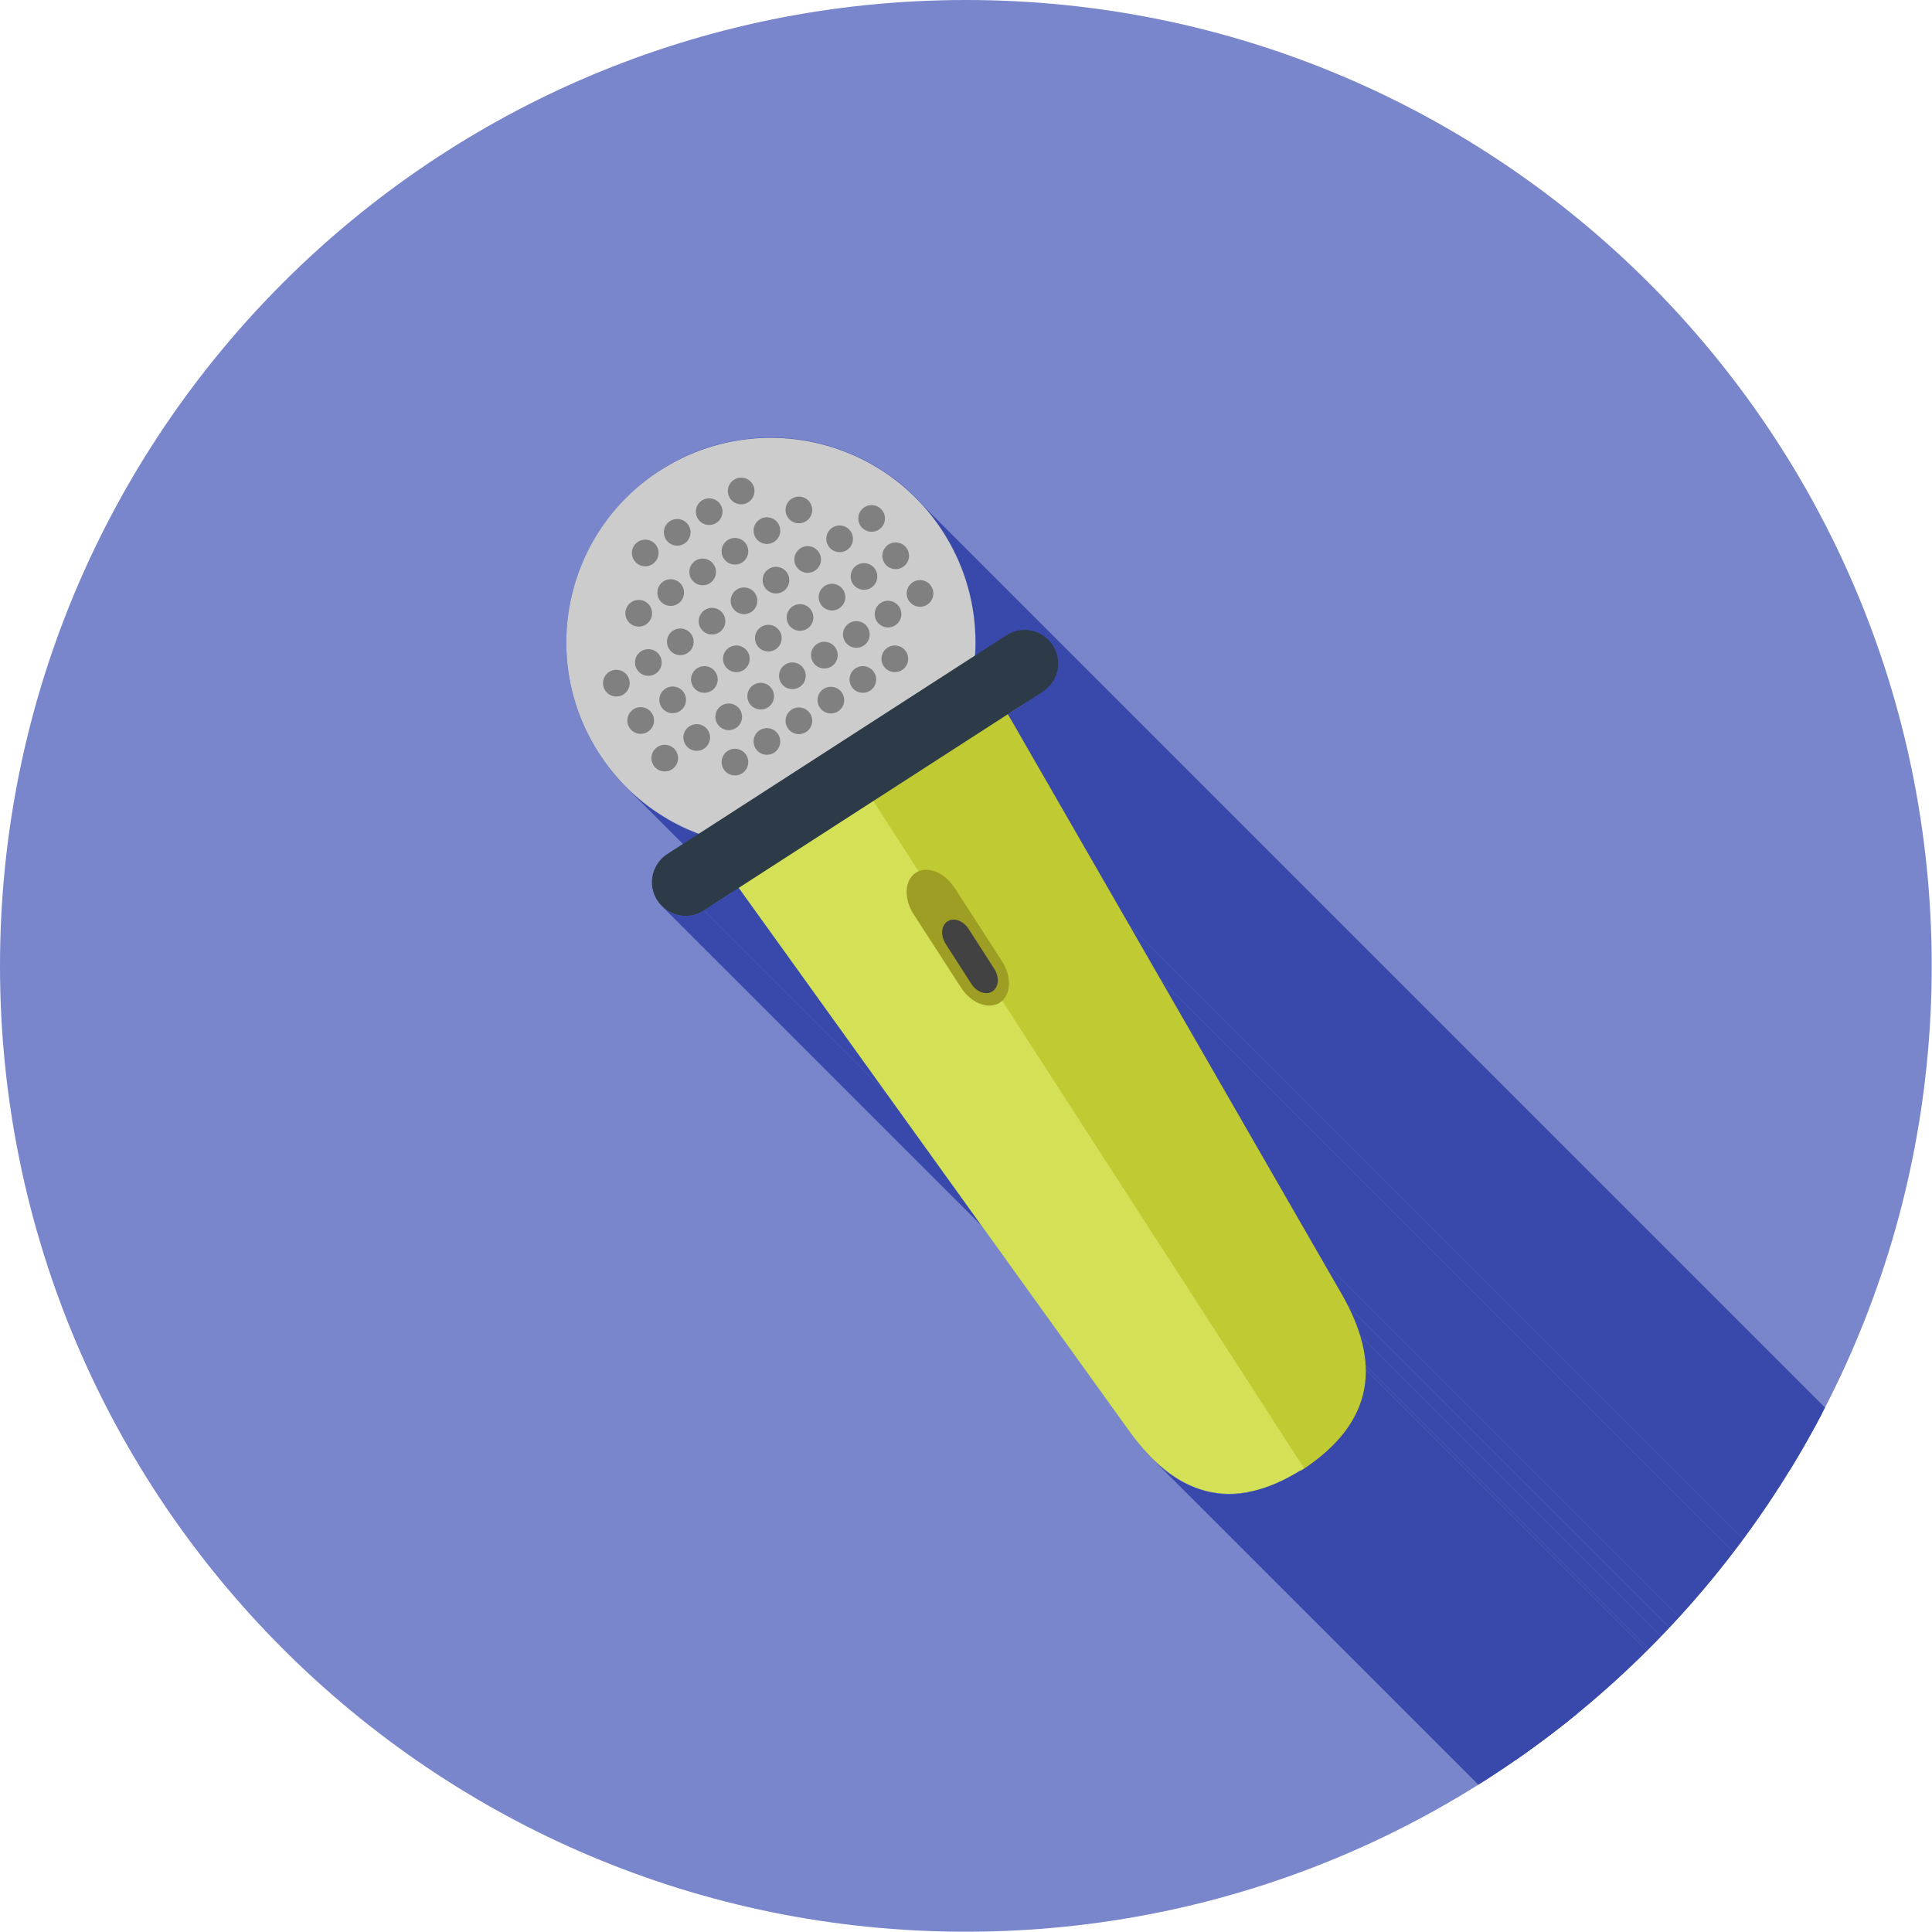 <?xml version="1.0" encoding="UTF-8"?>
<!DOCTYPE svg PUBLIC "-//W3C//DTD SVG 1.1//EN" "http://www.w3.org/Graphics/SVG/1.1/DTD/svg11.dtd">
<!-- Creator: CorelDRAW -->
<svg xmlns="http://www.w3.org/2000/svg" xml:space="preserve" width="6.827in" height="6.827in" style="shape-rendering:geometricPrecision; text-rendering:geometricPrecision; image-rendering:optimizeQuality; fill-rule:evenodd; clip-rule:evenodd"
viewBox="0 0 6.827 6.827"
 xmlns:xlink="http://www.w3.org/1999/xlink">
 <defs>
  <style type="text/css">
   <![CDATA[
    .fil2 {fill:none}
    .fil4 {fill:none;fill-rule:nonzero}
    .fil1 {fill:#3949AB}
    .fil0 {fill:#7986CB}
    .fil8 {fill:gray}
    .fil5 {fill:#C0CA33}
    .fil3 {fill:#CCCCCC}
    .fil6 {fill:#D4E157}
    .fil7 {fill:#2D3B48;fill-rule:nonzero}
    .fil10 {fill:#424242;fill-rule:nonzero}
    .fil9 {fill:#9E9D24;fill-rule:nonzero}
   ]]>
  </style>
   <clipPath id="id0">
    <path d="M3.413 0c1.885,0 3.413,1.528 3.413,3.413 0,1.885 -1.528,3.413 -3.413,3.413 -1.885,0 -3.413,-1.528 -3.413,-3.413 0,-1.885 1.528,-3.413 3.413,-3.413z"/>
   </clipPath>
 </defs>
 <g id="Layer_x0020_1">
  <path class="fil0" d="M3.413 0c1.885,0 3.413,1.528 3.413,3.413 0,1.885 -1.528,3.413 -3.413,3.413 -1.885,0 -3.413,-1.528 -3.413,-3.413 0,-1.885 1.528,-3.413 3.413,-3.413z"/>
  <g style="clip-path:url(#id0)">
   <g id="_328325928">
    <g>
     <polygon id="_3305539281" class="fil1" points="2.469,2.946 6.255,6.733 6.242,6.728 6.229,6.722 6.216,6.717 6.203,6.711 6.191,6.705 6.178,6.699 6.166,6.692 6.153,6.685 6.141,6.678 6.129,6.671 6.117,6.663 6.105,6.655 6.093,6.647 6.082,6.639 6.07,6.63 6.059,6.622 6.048,6.612 6.037,6.603 6.026,6.594 6.016,6.584 6.005,6.574 2.219,2.788 2.229,2.798 2.24,2.807 2.251,2.817 2.262,2.826 2.273,2.835 2.284,2.844 2.296,2.853 2.307,2.861 2.319,2.869 2.331,2.877 2.343,2.884 2.355,2.892 2.367,2.899 2.379,2.906 2.392,2.912 2.404,2.919 2.417,2.925 2.43,2.931 2.443,2.936 2.456,2.941 "/>
     <polygon id="_330554024" class="fil1" points="2.611,3.138 6.397,6.924 6.274,7.004 2.487,3.217 "/>
     <polygon id="_330554528" class="fil1" points="3.531,3.545 7.317,7.331 8.383,8.983 4.597,5.197 "/>
     <polygon id="_330554264" class="fil1" points="4.603,5.193 8.389,8.979 8.388,8.98 8.388,8.98 8.387,8.981 8.386,8.981 8.386,8.982 8.385,8.982 8.384,8.982 8.383,8.983 4.597,5.197 4.598,5.196 4.599,5.196 4.599,5.195 4.6,5.195 4.601,5.194 4.601,5.194 4.602,5.193 "/>
     <polygon id="_330554768" class="fil1" points="2.487,3.217 6.274,7.004 6.268,7.007 6.263,7.01 6.258,7.012 6.252,7.014 6.247,7.016 6.241,7.018 6.235,7.02 6.23,7.021 6.224,7.022 6.218,7.022 6.213,7.022 6.207,7.022 6.201,7.022 6.195,7.022 6.19,7.021 6.184,7.02 6.179,7.019 6.173,7.017 6.168,7.015 6.162,7.013 6.157,7.011 6.152,7.008 6.147,7.005 6.142,7.002 6.138,6.999 6.133,6.995 6.129,6.991 2.342,3.205 2.347,3.209 2.351,3.212 2.356,3.216 2.361,3.219 2.366,3.222 2.371,3.224 2.376,3.227 2.381,3.229 2.387,3.231 2.392,3.232 2.398,3.234 2.403,3.235 2.409,3.235 2.415,3.236 2.421,3.236 2.426,3.236 2.432,3.236 2.438,3.235 2.443,3.234 2.449,3.233 2.455,3.232 2.46,3.23 2.466,3.228 2.471,3.226 2.477,3.223 2.482,3.22 "/>
     <polygon id="_330554936" class="fil1" points="3.265,1.79 7.051,5.576 7.075,5.604 7.097,5.633 7.118,5.664 7.126,5.677 7.134,5.69 7.141,5.702 7.148,5.716 7.155,5.729 7.162,5.742 7.168,5.755 7.174,5.769 7.18,5.782 7.185,5.795 7.19,5.809 7.195,5.823 7.199,5.836 7.204,5.85 7.208,5.864 7.211,5.878 7.215,5.892 7.218,5.906 7.221,5.92 7.223,5.934 7.225,5.947 7.227,5.962 7.229,5.976 7.231,5.99 7.232,6.004 7.233,6.018 7.233,6.032 7.234,6.046 7.234,6.06 7.233,6.074 7.233,6.088 7.232,6.102 3.446,2.316 3.447,2.302 3.447,2.288 3.447,2.274 3.447,2.26 3.447,2.246 3.446,2.231 3.445,2.217 3.444,2.203 3.443,2.189 3.441,2.175 3.439,2.161 3.437,2.147 3.434,2.133 3.432,2.119 3.428,2.105 3.425,2.091 3.421,2.078 3.417,2.064 3.413,2.05 3.409,2.036 3.404,2.023 3.399,2.009 3.393,1.996 3.388,1.982 3.382,1.969 3.375,1.956 3.369,1.942 3.362,1.929 3.355,1.916 3.347,1.903 3.34,1.89 3.332,1.878 3.311,1.847 3.288,1.818 "/>
     <polygon id="_330554312" class="fil1" points="3.709,2.265 7.496,6.052 7.499,6.056 7.503,6.061 7.507,6.066 3.72,2.28 3.717,2.275 3.713,2.27 "/>
     <polygon id="_330554960" class="fil1" points="3.72,2.28 7.507,6.066 7.51,6.071 7.513,6.077 7.515,6.082 7.518,6.088 7.52,6.093 7.521,6.099 7.523,6.104 7.524,6.11 7.525,6.116 7.525,6.122 7.526,6.127 7.526,6.133 7.525,6.139 7.525,6.144 7.524,6.15 7.523,6.156 7.522,6.161 7.52,6.167 7.518,6.172 7.516,6.177 7.514,6.183 7.511,6.188 7.508,6.193 7.505,6.198 7.502,6.202 7.498,6.207 7.494,6.211 7.49,6.215 7.486,6.219 7.481,6.223 7.476,6.227 7.471,6.23 3.685,2.444 3.69,2.441 3.695,2.437 3.699,2.433 3.704,2.429 3.708,2.425 3.712,2.421 3.715,2.416 3.719,2.411 3.722,2.406 3.725,2.401 3.727,2.396 3.73,2.391 3.732,2.386 3.734,2.38 3.735,2.375 3.737,2.369 3.738,2.364 3.739,2.358 3.739,2.352 3.739,2.347 3.739,2.341 3.739,2.335 3.738,2.33 3.738,2.324 3.736,2.318 3.735,2.313 3.733,2.307 3.731,2.301 3.729,2.296 3.726,2.29 3.724,2.285 "/>
     <polygon id="_330554696" class="fil1" points="3.549,2.502 7.335,6.289 7.138,6.416 3.351,2.63 "/>
     <polygon id="_330554504" class="fil1" points="3.685,2.444 7.471,6.23 7.348,6.31 3.562,2.524 "/>
     <polygon id="_330555512" class="fil1" points="3.351,2.63 7.138,6.416 7.136,6.419 7.134,6.423 7.132,6.426 7.13,6.429 7.128,6.432 7.126,6.435 7.125,6.438 7.123,6.441 7.121,6.444 7.119,6.448 7.117,6.451 7.115,6.454 7.113,6.457 7.111,6.46 7.109,6.463 7.106,6.466 3.32,2.68 3.322,2.677 3.324,2.674 3.326,2.67 3.328,2.667 3.33,2.664 3.332,2.661 3.334,2.658 3.336,2.655 3.338,2.652 3.34,2.649 3.342,2.646 3.344,2.643 3.346,2.639 3.348,2.636 3.35,2.633 "/>
     <polygon id="_330555392" class="fil1" points="3.32,2.68 7.106,6.466 7.101,6.473 7.096,6.48 7.091,6.487 7.086,6.494 7.081,6.501 7.075,6.508 7.07,6.515 7.064,6.522 7.058,6.528 7.053,6.535 7.047,6.542 7.041,6.548 7.035,6.554 7.028,6.561 7.022,6.567 7.016,6.573 7.009,6.58 7.003,6.586 6.996,6.592 6.99,6.598 6.983,6.604 6.976,6.61 6.969,6.615 6.962,6.621 6.955,6.627 6.948,6.632 6.94,6.638 6.933,6.643 6.926,6.648 6.918,6.654 6.91,6.659 6.903,6.664 6.901,6.665 6.9,6.666 6.898,6.667 6.897,6.667 6.895,6.668 6.894,6.669 6.892,6.67 6.891,6.671 3.105,2.885 3.106,2.884 3.108,2.883 3.109,2.882 3.11,2.881 3.112,2.88 3.113,2.879 3.115,2.878 3.116,2.877 3.124,2.872 3.132,2.867 3.139,2.862 3.147,2.857 3.154,2.851 3.161,2.846 3.169,2.84 3.176,2.835 3.183,2.829 3.19,2.823 3.197,2.817 3.203,2.812 3.21,2.806 3.217,2.799 3.223,2.793 3.23,2.787 3.236,2.781 3.242,2.775 3.248,2.768 3.254,2.762 3.26,2.755 3.266,2.749 3.272,2.742 3.278,2.735 3.283,2.729 3.289,2.722 3.294,2.715 3.3,2.708 3.305,2.701 3.31,2.694 3.315,2.687 "/>
     <polygon id="_330555440" class="fil1" points="3.105,2.885 6.891,6.671 7.02,6.872 3.234,3.085 "/>
     <polygon id="_330555560" class="fil1" points="3.234,3.085 7.02,6.872 7.131,7.044 3.345,3.257 "/>
     <polygon id="_330555272" class="fil1" points="3.345,3.257 7.131,7.044 7.291,7.291 3.505,3.504 "/>
     <polygon id="_330555752" class="fil1" points="3.505,3.504 7.291,7.291 7.317,7.331 3.531,3.545 "/>
     <polygon id="_330555344" class="fil1" points="4.609,5.189 8.395,8.975 8.395,8.976 4.609,5.189 "/>
     <polygon id="_330555008" class="fil1" points="4.597,5.197 8.383,8.983 8.359,8.997 8.336,9.01 8.313,9.021 8.29,9.032 8.268,9.04 8.245,9.048 8.224,9.054 8.202,9.059 8.181,9.063 8.16,9.065 8.14,9.066 8.12,9.066 8.1,9.065 8.08,9.063 8.061,9.059 8.042,9.054 8.023,9.049 8.005,9.042 7.987,9.034 7.969,9.025 7.951,9.015 7.934,9.004 7.917,8.992 7.9,8.979 7.884,8.965 7.868,8.95 4.081,5.164 4.098,5.179 4.114,5.193 4.131,5.206 4.148,5.218 4.165,5.229 4.183,5.239 4.201,5.248 4.219,5.255 4.237,5.262 4.256,5.268 4.275,5.273 4.294,5.276 4.314,5.279 4.333,5.28 4.354,5.28 4.374,5.279 4.395,5.276 4.416,5.273 4.437,5.268 4.459,5.262 4.481,5.254 4.504,5.245 4.527,5.235 4.55,5.224 4.573,5.211 "/>
     <polygon id="_330555104" class="fil1" points="4.609,5.189 8.395,8.976 8.394,8.976 8.393,8.976 8.393,8.977 8.392,8.977 8.391,8.978 8.391,8.978 8.39,8.979 8.389,8.979 4.603,5.193 4.604,5.192 4.604,5.192 4.605,5.192 4.606,5.191 4.606,5.191 4.607,5.19 4.608,5.19 "/>
     <polygon id="_330555248" class="fil1" points="4.597,5.197 8.383,8.983 8.383,8.983 4.597,5.197 "/>
     <polygon id="_330556304" class="fil1" points="4.603,5.193 8.389,8.979 8.389,8.979 8.389,8.979 8.389,8.979 8.389,8.979 4.603,5.193 4.603,5.193 4.603,5.193 4.603,5.193 "/>
    </g>
    <path id="_328325544" class="fil1" d="M4.609 5.189l5.51181e-005 9.44882e-005c-0.002,0.001 -0.004,0.002 -0.006,0.004 -1.9685e-005,1.1811e-005 -3.93701e-005,2.3622e-005 -5.51181e-005,3.54331e-005 0.002,-0.001 0.004,-0.003 0.006,-0.004zm-0.012 0.007c0.002,-0.001 0.004,-0.002 0.006,-0.004 -0.002,0.001 -0.004,0.002 -0.006,0.004l-0 0 -6.29921e-005 -9.44882e-005zm-2.265 -3.534c0.336,-0.217 0.783,-0.12 1,0.215 0.087,0.135 0.124,0.289 0.114,0.438l0.11 -0.071c0.055,-0.036 0.129,-0.02 0.164,0.035 0.036,0.055 0.02,0.129 -0.035,0.164l-0.123 0.08 -0.012 -0.022 -0.198 0.128c-0.01,0.017 -0.02,0.033 -0.031,0.05 -0.053,0.077 -0.121,0.144 -0.204,0.198 -0.004,0.002 -0.008,0.005 -0.012,0.007l0.13 0.201 0.111 0.172 0.159 0.247 0.026 0.041 1.066 1.651c-0.256,0.159 -0.451,0.078 -0.608,-0.141l-1.378 -1.918 -0.123 0.08c-0.055,0.036 -0.129,0.02 -0.164,-0.035 -0.036,-0.055 -0.02,-0.129 0.035,-0.164l0.11 -0.071c-0.14,-0.053 -0.265,-0.149 -0.352,-0.284 -0.217,-0.336 -0.12,-0.783 0.215,-1z"/>
   </g>
  </g>
  <path class="fil2" d="M3.413 0c1.885,0 3.413,1.528 3.413,3.413 0,1.885 -1.528,3.413 -3.413,3.413 -1.885,0 -3.413,-1.528 -3.413,-3.413 0,-1.885 1.528,-3.413 3.413,-3.413z"/>
  <circle class="fil3" transform="matrix(0.92 -0.594 0.594 0.92 2.724 2.27)" r="0.66"/>
  <line class="fil4" x1="4.678" y1="5.261" x2="4.678" y2= "5.261" />
  <path class="fil5" d="M3.061 2.817l0.003 -0.002 0.485 -0.313 1.191 2.069c0.137,0.237 0.126,0.452 -0.143,0.626l-0 0 -3.93701e-006 0 -1.536 -2.379z"/>
  <path class="fil6" d="M2.596 3.117l0.476 -0.308 1.536 2.379 -3.93701e-006 3.93701e-006c-0.262,0.169 -0.46,0.089 -0.62,-0.134l-1.393 -1.938z"/>
  <path class="fil7" d="M2.358 3.018c-0.055,0.036 -0.071,0.109 -0.035,0.164 0.036,0.055 0.109,0.071 0.164,0.035l1.198 -0.773c0.055,-0.036 0.071,-0.109 0.035,-0.164 -0.036,-0.055 -0.109,-0.071 -0.164,-0.035l-1.198 0.773z"/>
  <circle class="fil8" transform="matrix(0.747 -0.482 0.482 0.747 2.823 2.547)" r="0.053"/>
  <circle class="fil8" transform="matrix(0.747 -0.482 0.482 0.747 2.71 2.62)" r="0.053"/>
  <circle class="fil8" transform="matrix(0.747 -0.482 0.482 0.747 2.597 2.693)" r="0.053"/>
  <circle class="fil8" transform="matrix(0.747 -0.482 0.482 0.747 3.162 2.328)" r="0.053"/>
  <circle class="fil8" transform="matrix(0.747 -0.482 0.482 0.747 3.049 2.401)" r="0.053"/>
  <circle class="fil8" transform="matrix(0.747 -0.482 0.482 0.747 2.936 2.474)" r="0.053"/>
  <circle class="fil8" transform="matrix(0.747 -0.482 0.482 0.747 2.575 2.533)" r="0.053"/>
  <circle class="fil8" transform="matrix(0.747 -0.482 0.482 0.747 2.462 2.606)" r="0.053"/>
  <circle class="fil8" transform="matrix(0.747 -0.482 0.482 0.747 2.349 2.679)" r="0.053"/>
  <circle class="fil8" transform="matrix(0.747 -0.482 0.482 0.747 2.913 2.315)" r="0.053"/>
  <circle class="fil8" transform="matrix(0.747 -0.482 0.482 0.747 2.8 2.388)" r="0.053"/>
  <circle class="fil8" transform="matrix(0.747 -0.482 0.482 0.747 2.688 2.46)" r="0.053"/>
  <circle class="fil8" transform="matrix(0.747 -0.482 0.482 0.747 3.138 2.17)" r="0.053"/>
  <circle class="fil8" transform="matrix(0.747 -0.482 0.482 0.747 3.026 2.242)" r="0.053"/>
  <circle class="fil8" transform="matrix(0.747 -0.482 0.482 0.747 3.251 2.097)" r="0.053"/>
  <circle class="fil8" transform="matrix(0.747 -0.482 0.482 0.747 2.489 2.401)" r="0.053"/>
  <circle class="fil8" transform="matrix(0.747 -0.482 0.482 0.747 2.377 2.473)" r="0.053"/>
  <circle class="fil8" transform="matrix(0.747 -0.482 0.482 0.747 2.264 2.546)" r="0.053"/>
  <circle class="fil8" transform="matrix(0.747 -0.482 0.482 0.747 2.827 2.182)" r="0.053"/>
  <circle class="fil8" transform="matrix(0.747 -0.482 0.482 0.747 2.715 2.255)" r="0.053"/>
  <circle class="fil8" transform="matrix(0.747 -0.482 0.482 0.747 2.602 2.328)" r="0.053"/>
  <circle class="fil8" transform="matrix(0.747 -0.482 0.482 0.747 3.053 2.037)" r="0.053"/>
  <circle class="fil8" transform="matrix(0.747 -0.482 0.482 0.747 2.94 2.11)" r="0.053"/>
  <circle class="fil8" transform="matrix(0.747 -0.482 0.482 0.747 3.165 1.964)" r="0.053"/>
  <circle class="fil8" transform="matrix(0.747 -0.482 0.482 0.747 2.404 2.268)" r="0.053"/>
  <circle class="fil8" transform="matrix(0.747 -0.482 0.482 0.747 2.291 2.341)" r="0.053"/>
  <circle class="fil8" transform="matrix(0.747 -0.482 0.482 0.747 2.178 2.414)" r="0.053"/>
  <circle class="fil8" transform="matrix(0.747 -0.482 0.482 0.747 2.742 2.05)" r="0.053"/>
  <circle class="fil8" transform="matrix(0.747 -0.482 0.482 0.747 2.629 2.123)" r="0.053"/>
  <circle class="fil8" transform="matrix(0.747 -0.482 0.482 0.747 2.516 2.195)" r="0.053"/>
  <circle class="fil8" transform="matrix(0.747 -0.482 0.482 0.747 2.967 1.904)" r="0.053"/>
  <circle class="fil8" transform="matrix(0.747 -0.482 0.482 0.747 2.854 1.977)" r="0.053"/>
  <circle class="fil8" transform="matrix(0.747 -0.482 0.482 0.747 3.08 1.832)" r="0.053"/>
  <circle class="fil8" transform="matrix(0.747 -0.482 0.482 0.747 2.483 2.021)" r="0.053"/>
  <circle class="fil8" transform="matrix(0.747 -0.482 0.482 0.747 2.37 2.094)" r="0.053"/>
  <circle class="fil8" transform="matrix(0.747 -0.482 0.482 0.747 2.257 2.167)" r="0.053"/>
  <circle class="fil8" transform="matrix(0.747 -0.482 0.482 0.747 2.823 1.802)" r="0.053"/>
  <circle class="fil8" transform="matrix(0.747 -0.482 0.482 0.747 2.71 1.875)" r="0.053"/>
  <circle class="fil8" transform="matrix(0.747 -0.482 0.482 0.747 2.597 1.948)" r="0.053"/>
  <circle class="fil8" transform="matrix(0.747 -0.482 0.482 0.747 2.393 1.881)" r="0.053"/>
  <circle class="fil8" transform="matrix(0.747 -0.482 0.482 0.747 2.28 1.954)" r="0.053"/>
  <circle class="fil8" transform="matrix(0.747 -0.482 0.482 0.747 2.619 1.735)" r="0.053"/>
  <circle class="fil8" transform="matrix(0.747 -0.482 0.482 0.747 2.506 1.808)" r="0.053"/>
  <path class="fil9" d="M3.373 3.137c-0.036,-0.055 -0.097,-0.079 -0.137,-0.053 -0.04,0.026 -0.043,0.091 -0.008,0.146l0.168 0.26c0.036,0.055 0.097,0.079 0.137,0.053 0.04,-0.026 0.043,-0.091 0.008,-0.146l-0.168 -0.26z"/>
  <path class="fil10" d="M3.423 3.283c-0.019,-0.03 -0.053,-0.042 -0.075,-0.027 -0.023,0.015 -0.025,0.05 -0.006,0.08l0.09 0.14c0.019,0.03 0.053,0.042 0.075,0.027 0.023,-0.015 0.025,-0.05 0.006,-0.08l-0.09 -0.14z"/>
 </g>
</svg>
